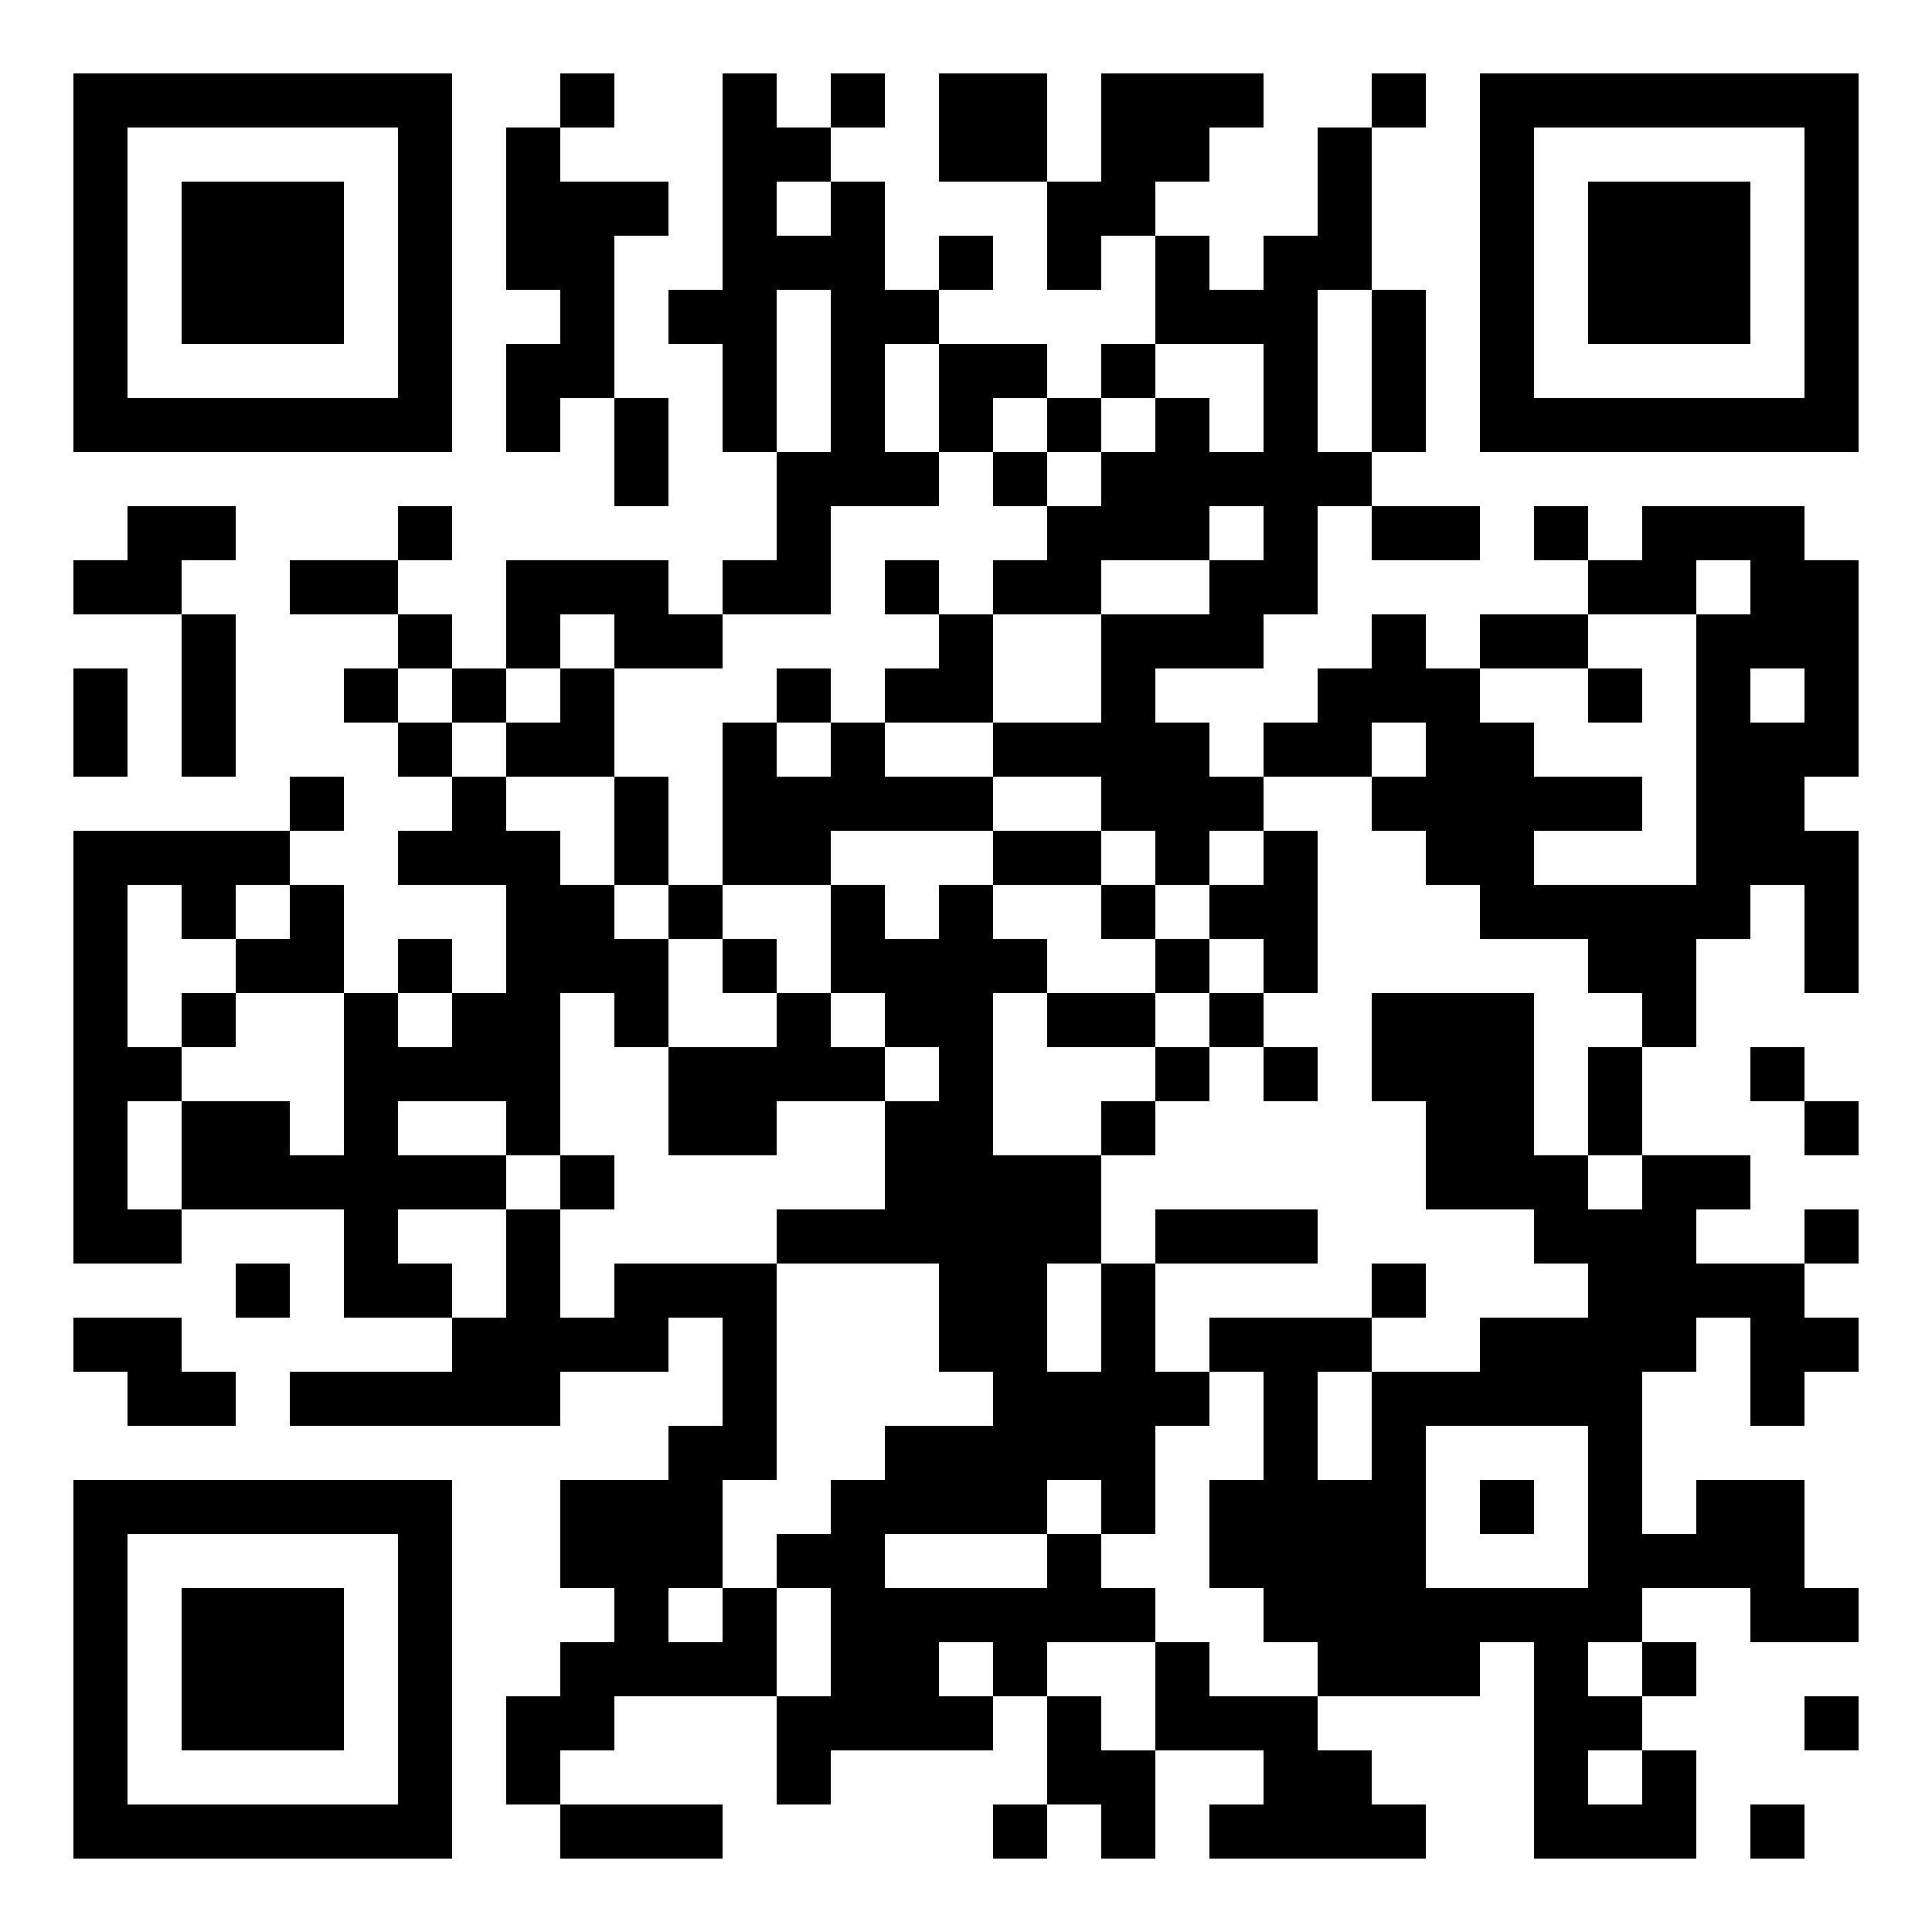 <svg xmlns="http://www.w3.org/2000/svg" width="500" height="500"><rect width="100%" height="100%" fill="#808080" stroke="none"/><defs><clipPath id="a"><path d="M19 145h14v14H19zM19 173h14v14H19zM19 187h14v14H19zM19 215h14v14H19zM19 229h14v14H19zM19 243h14v14H19zM19 257h14v14H19zM19 271h14v14H19zM19 285h14v14H19zM19 299h14v14H19zM19 313h14v14H19zM19 341h14v14H19zM33 131h14v14H33zM33 145h14v14H33zM33 215h14v14H33zM33 271h14v14H33zM33 313h14v14H33zM33 341h14v14H33zM33 355h14v14H33zM47 131h14v14H47zM47 159h14v14H47zM47 173h14v14H47zM47 187h14v14H47zM47 215h14v14H47zM47 229h14v14H47zM47 257h14v14H47zM47 285h14v14H47zM47 299h14v14H47zM47 355h14v14H47zM61 215h14v14H61zM61 243h14v14H61zM61 285h14v14H61zM61 299h14v14H61zM61 327h14v14H61zM75 145h14v14H75zM75 201h14v14H75zM75 229h14v14H75zM75 243h14v14H75zM75 299h14v14H75zM75 355h14v14H75zM89 145h14v14H89zM89 173h14v14H89zM89 257h14v14H89zM89 271h14v14H89zM89 285h14v14H89zM89 299h14v14H89zM89 313h14v14H89zM89 327h14v14H89zM89 355h14v14H89zM103 131h14v14h-14zM103 159h14v14h-14zM103 187h14v14h-14zM103 215h14v14h-14zM103 243h14v14h-14zM103 271h14v14h-14zM103 299h14v14h-14zM103 327h14v14h-14zM103 355h14v14h-14zM117 173h14v14h-14zM117 201h14v14h-14zM117 215h14v14h-14zM117 257h14v14h-14zM117 271h14v14h-14zM117 299h14v14h-14zM117 341h14v14h-14zM117 355h14v14h-14zM131 33h14v14h-14zM131 47h14v14h-14zM131 61h14v14h-14zM131 89h14v14h-14zM131 103h14v14h-14zM131 145h14v14h-14zM131 159h14v14h-14zM131 187h14v14h-14zM131 215h14v14h-14zM131 229h14v14h-14zM131 243h14v14h-14zM131 257h14v14h-14zM131 271h14v14h-14zM131 285h14v14h-14zM131 313h14v14h-14zM131 327h14v14h-14zM131 341h14v14h-14zM131 355h14v14h-14zM131 439h14v14h-14zM131 453h14v14h-14zM145 19h14v14h-14zM145 47h14v14h-14zM145 61h14v14h-14zM145 75h14v14h-14zM145 89h14v14h-14zM145 145h14v14h-14zM145 173h14v14h-14zM145 187h14v14h-14zM145 229h14v14h-14zM145 243h14v14h-14zM145 299h14v14h-14zM145 341h14v14h-14zM145 383h14v14h-14zM145 397h14v14h-14zM145 425h14v14h-14zM145 439h14v14h-14zM145 467h14v14h-14zM159 47h14v14h-14zM159 103h14v14h-14zM159 117h14v14h-14zM159 145h14v14h-14zM159 159h14v14h-14zM159 201h14v14h-14zM159 215h14v14h-14zM159 243h14v14h-14zM159 257h14v14h-14zM159 327h14v14h-14zM159 341h14v14h-14zM159 383h14v14h-14zM159 397h14v14h-14zM159 411h14v14h-14zM159 425h14v14h-14zM159 467h14v14h-14zM173 75h14v14h-14zM173 159h14v14h-14zM173 229h14v14h-14zM173 271h14v14h-14zM173 285h14v14h-14zM173 327h14v14h-14zM173 369h14v14h-14zM173 383h14v14h-14zM173 397h14v14h-14zM173 425h14v14h-14zM173 467h14v14h-14zM187 19h14v14h-14zM187 33h14v14h-14zM187 47h14v14h-14zM187 61h14v14h-14zM187 75h14v14h-14zM187 89h14v14h-14zM187 103h14v14h-14zM187 145h14v14h-14zM187 187h14v14h-14zM187 201h14v14h-14zM187 215h14v14h-14zM187 243h14v14h-14zM187 271h14v14h-14zM187 285h14v14h-14zM187 327h14v14h-14zM187 341h14v14h-14zM187 355h14v14h-14zM187 369h14v14h-14zM187 411h14v14h-14zM187 425h14v14h-14zM201 33h14v14h-14zM201 61h14v14h-14zM201 117h14v14h-14zM201 131h14v14h-14zM201 145h14v14h-14zM201 173h14v14h-14zM201 201h14v14h-14zM201 215h14v14h-14zM201 257h14v14h-14zM201 271h14v14h-14zM201 313h14v14h-14zM201 397h14v14h-14zM201 439h14v14h-14zM201 453h14v14h-14zM215 19h14v14h-14zM215 47h14v14h-14zM215 61h14v14h-14zM215 75h14v14h-14zM215 89h14v14h-14zM215 103h14v14h-14zM215 117h14v14h-14zM215 187h14v14h-14zM215 201h14v14h-14zM215 229h14v14h-14zM215 243h14v14h-14zM215 271h14v14h-14zM215 313h14v14h-14zM215 383h14v14h-14zM215 397h14v14h-14zM215 411h14v14h-14zM215 425h14v14h-14zM215 439h14v14h-14zM229 75h14v14h-14zM229 117h14v14h-14zM229 145h14v14h-14zM229 173h14v14h-14zM229 201h14v14h-14zM229 243h14v14h-14zM229 257h14v14h-14zM229 285h14v14h-14zM229 299h14v14h-14zM229 313h14v14h-14zM229 369h14v14h-14zM229 383h14v14h-14zM229 411h14v14h-14zM229 425h14v14h-14zM229 439h14v14h-14zM243 19h14v14h-14zM243 33h14v14h-14zM243 61h14v14h-14zM243 89h14v14h-14zM243 103h14v14h-14zM243 159h14v14h-14zM243 173h14v14h-14zM243 201h14v14h-14zM243 229h14v14h-14zM243 243h14v14h-14zM243 257h14v14h-14zM243 271h14v14h-14zM243 285h14v14h-14zM243 299h14v14h-14zM243 313h14v14h-14zM243 327h14v14h-14zM243 341h14v14h-14zM243 369h14v14h-14zM243 383h14v14h-14zM243 411h14v14h-14zM243 439h14v14h-14zM257 19h14v14h-14zM257 33h14v14h-14zM257 89h14v14h-14zM257 117h14v14h-14zM257 145h14v14h-14zM257 187h14v14h-14zM257 215h14v14h-14zM257 243h14v14h-14zM257 299h14v14h-14zM257 313h14v14h-14zM257 327h14v14h-14zM257 341h14v14h-14zM257 355h14v14h-14zM257 369h14v14h-14zM257 383h14v14h-14zM257 411h14v14h-14zM257 425h14v14h-14zM257 467h14v14h-14zM271 47h14v14h-14zM271 61h14v14h-14zM271 103h14v14h-14zM271 131h14v14h-14zM271 145h14v14h-14zM271 187h14v14h-14zM271 215h14v14h-14zM271 257h14v14h-14zM271 299h14v14h-14zM271 313h14v14h-14zM271 355h14v14h-14zM271 369h14v14h-14zM271 397h14v14h-14zM271 411h14v14h-14zM271 439h14v14h-14zM271 453h14v14h-14zM285 19h14v14h-14zM285 33h14v14h-14zM285 47h14v14h-14zM285 89h14v14h-14zM285 117h14v14h-14zM285 131h14v14h-14zM285 159h14v14h-14zM285 173h14v14h-14zM285 187h14v14h-14zM285 201h14v14h-14zM285 229h14v14h-14zM285 257h14v14h-14zM285 285h14v14h-14zM285 327h14v14h-14zM285 341h14v14h-14zM285 355h14v14h-14zM285 369h14v14h-14zM285 383h14v14h-14zM285 411h14v14h-14zM285 453h14v14h-14zM285 467h14v14h-14zM299 19h14v14h-14zM299 33h14v14h-14zM299 61h14v14h-14zM299 75h14v14h-14zM299 103h14v14h-14zM299 117h14v14h-14zM299 131h14v14h-14zM299 159h14v14h-14zM299 187h14v14h-14zM299 201h14v14h-14zM299 215h14v14h-14zM299 243h14v14h-14zM299 271h14v14h-14zM299 313h14v14h-14zM299 355h14v14h-14zM299 425h14v14h-14zM299 439h14v14h-14zM313 19h14v14h-14zM313 75h14v14h-14zM313 117h14v14h-14zM313 145h14v14h-14zM313 159h14v14h-14zM313 201h14v14h-14zM313 229h14v14h-14zM313 257h14v14h-14zM313 313h14v14h-14zM313 341h14v14h-14zM313 383h14v14h-14zM313 397h14v14h-14zM313 439h14v14h-14zM313 467h14v14h-14zM327 61h14v14h-14zM327 75h14v14h-14zM327 89h14v14h-14zM327 103h14v14h-14zM327 117h14v14h-14zM327 131h14v14h-14zM327 145h14v14h-14zM327 187h14v14h-14zM327 215h14v14h-14zM327 229h14v14h-14zM327 243h14v14h-14zM327 271h14v14h-14zM327 313h14v14h-14zM327 341h14v14h-14zM327 355h14v14h-14zM327 369h14v14h-14zM327 383h14v14h-14zM327 397h14v14h-14zM327 411h14v14h-14zM327 439h14v14h-14zM327 453h14v14h-14zM327 467h14v14h-14zM341 33h14v14h-14zM341 47h14v14h-14zM341 61h14v14h-14zM341 117h14v14h-14zM341 173h14v14h-14zM341 187h14v14h-14zM341 341h14v14h-14zM341 383h14v14h-14zM341 397h14v14h-14zM341 411h14v14h-14zM341 425h14v14h-14zM341 453h14v14h-14zM341 467h14v14h-14zM355 19h14v14h-14zM355 75h14v14h-14zM355 89h14v14h-14zM355 103h14v14h-14zM355 131h14v14h-14zM355 159h14v14h-14zM355 173h14v14h-14zM355 201h14v14h-14zM355 257h14v14h-14zM355 271h14v14h-14zM355 327h14v14h-14zM355 355h14v14h-14zM355 369h14v14h-14zM355 383h14v14h-14zM355 397h14v14h-14zM355 411h14v14h-14zM355 425h14v14h-14zM355 467h14v14h-14zM369 131h14v14h-14zM369 173h14v14h-14zM369 187h14v14h-14zM369 201h14v14h-14zM369 215h14v14h-14zM369 257h14v14h-14zM369 271h14v14h-14zM369 285h14v14h-14zM369 299h14v14h-14zM369 355h14v14h-14zM369 411h14v14h-14zM369 425h14v14h-14zM383 159h14v14h-14zM383 187h14v14h-14zM383 201h14v14h-14zM383 215h14v14h-14zM383 229h14v14h-14zM383 257h14v14h-14zM383 271h14v14h-14zM383 285h14v14h-14zM383 299h14v14h-14zM383 341h14v14h-14zM383 355h14v14h-14zM383 383h14v14h-14zM383 411h14v14h-14zM397 131h14v14h-14zM397 159h14v14h-14zM397 201h14v14h-14zM397 229h14v14h-14zM397 299h14v14h-14zM397 313h14v14h-14zM397 341h14v14h-14zM397 355h14v14h-14zM397 411h14v14h-14zM397 425h14v14h-14zM397 439h14v14h-14zM397 453h14v14h-14zM397 467h14v14h-14zM411 145h14v14h-14zM411 173h14v14h-14zM411 201h14v14h-14zM411 229h14v14h-14zM411 243h14v14h-14zM411 271h14v14h-14zM411 285h14v14h-14zM411 313h14v14h-14zM411 327h14v14h-14zM411 341h14v14h-14zM411 355h14v14h-14zM411 369h14v14h-14zM411 383h14v14h-14zM411 397h14v14h-14zM411 411h14v14h-14zM411 439h14v14h-14zM411 467h14v14h-14zM425 131h14v14h-14zM425 145h14v14h-14zM425 229h14v14h-14zM425 243h14v14h-14zM425 257h14v14h-14zM425 299h14v14h-14zM425 313h14v14h-14zM425 327h14v14h-14zM425 341h14v14h-14zM425 397h14v14h-14zM425 425h14v14h-14zM425 453h14v14h-14zM425 467h14v14h-14zM439 131h14v14h-14zM439 159h14v14h-14zM439 173h14v14h-14zM439 187h14v14h-14zM439 201h14v14h-14zM439 215h14v14h-14zM439 229h14v14h-14zM439 299h14v14h-14zM439 327h14v14h-14zM439 383h14v14h-14zM439 397h14v14h-14zM453 131h14v14h-14zM453 145h14v14h-14zM453 159h14v14h-14zM453 187h14v14h-14zM453 201h14v14h-14zM453 215h14v14h-14zM453 271h14v14h-14zM453 327h14v14h-14zM453 341h14v14h-14zM453 355h14v14h-14zM453 383h14v14h-14zM453 397h14v14h-14zM453 411h14v14h-14zM453 467h14v14h-14zM467 145h14v14h-14zM467 159h14v14h-14zM467 173h14v14h-14zM467 187h14v14h-14zM467 215h14v14h-14zM467 229h14v14h-14zM467 243h14v14h-14zM467 285h14v14h-14zM467 313h14v14h-14zM467 341h14v14h-14zM467 411h14v14h-14zM467 439h14v14h-14z"/></clipPath><clipPath id="b"><path d="M19 19v98h98V19zm14 14h70v70H33z" clip-rule="evenodd"/></clipPath><clipPath id="c"><path d="M47 47h42v42H47z"/></clipPath><clipPath id="d"><path d="M481 19h-98v98h98zm-14 14v70h-70V33z" clip-rule="evenodd"/></clipPath><clipPath id="e"><path d="M453 47v42h-42V47z"/></clipPath><clipPath id="f"><path d="M19 481h98v-98H19zm14-14v-70h70v70z" clip-rule="evenodd"/></clipPath><clipPath id="g"><path d="M47 453v-42h42v42z"/></clipPath></defs><path fill="#fff" d="M0 0h500v500H0z" clip-path="url('#clip-path-background-color')"/><path d="M0 0h500v500H0z" clip-path="url('#a')"/><path d="M19 19h98v98H19z" clip-path="url('#b')"/><path d="M47 47h42v42H47z" clip-path="url('#c')"/><path d="M383 19h98v98h-98z" clip-path="url('#d')"/><path d="M411 47h42v42h-42z" clip-path="url('#e')"/><path d="M19 383h98v98H19z" clip-path="url('#f')"/><path d="M47 411h42v42H47z" clip-path="url('#g')"/></svg>